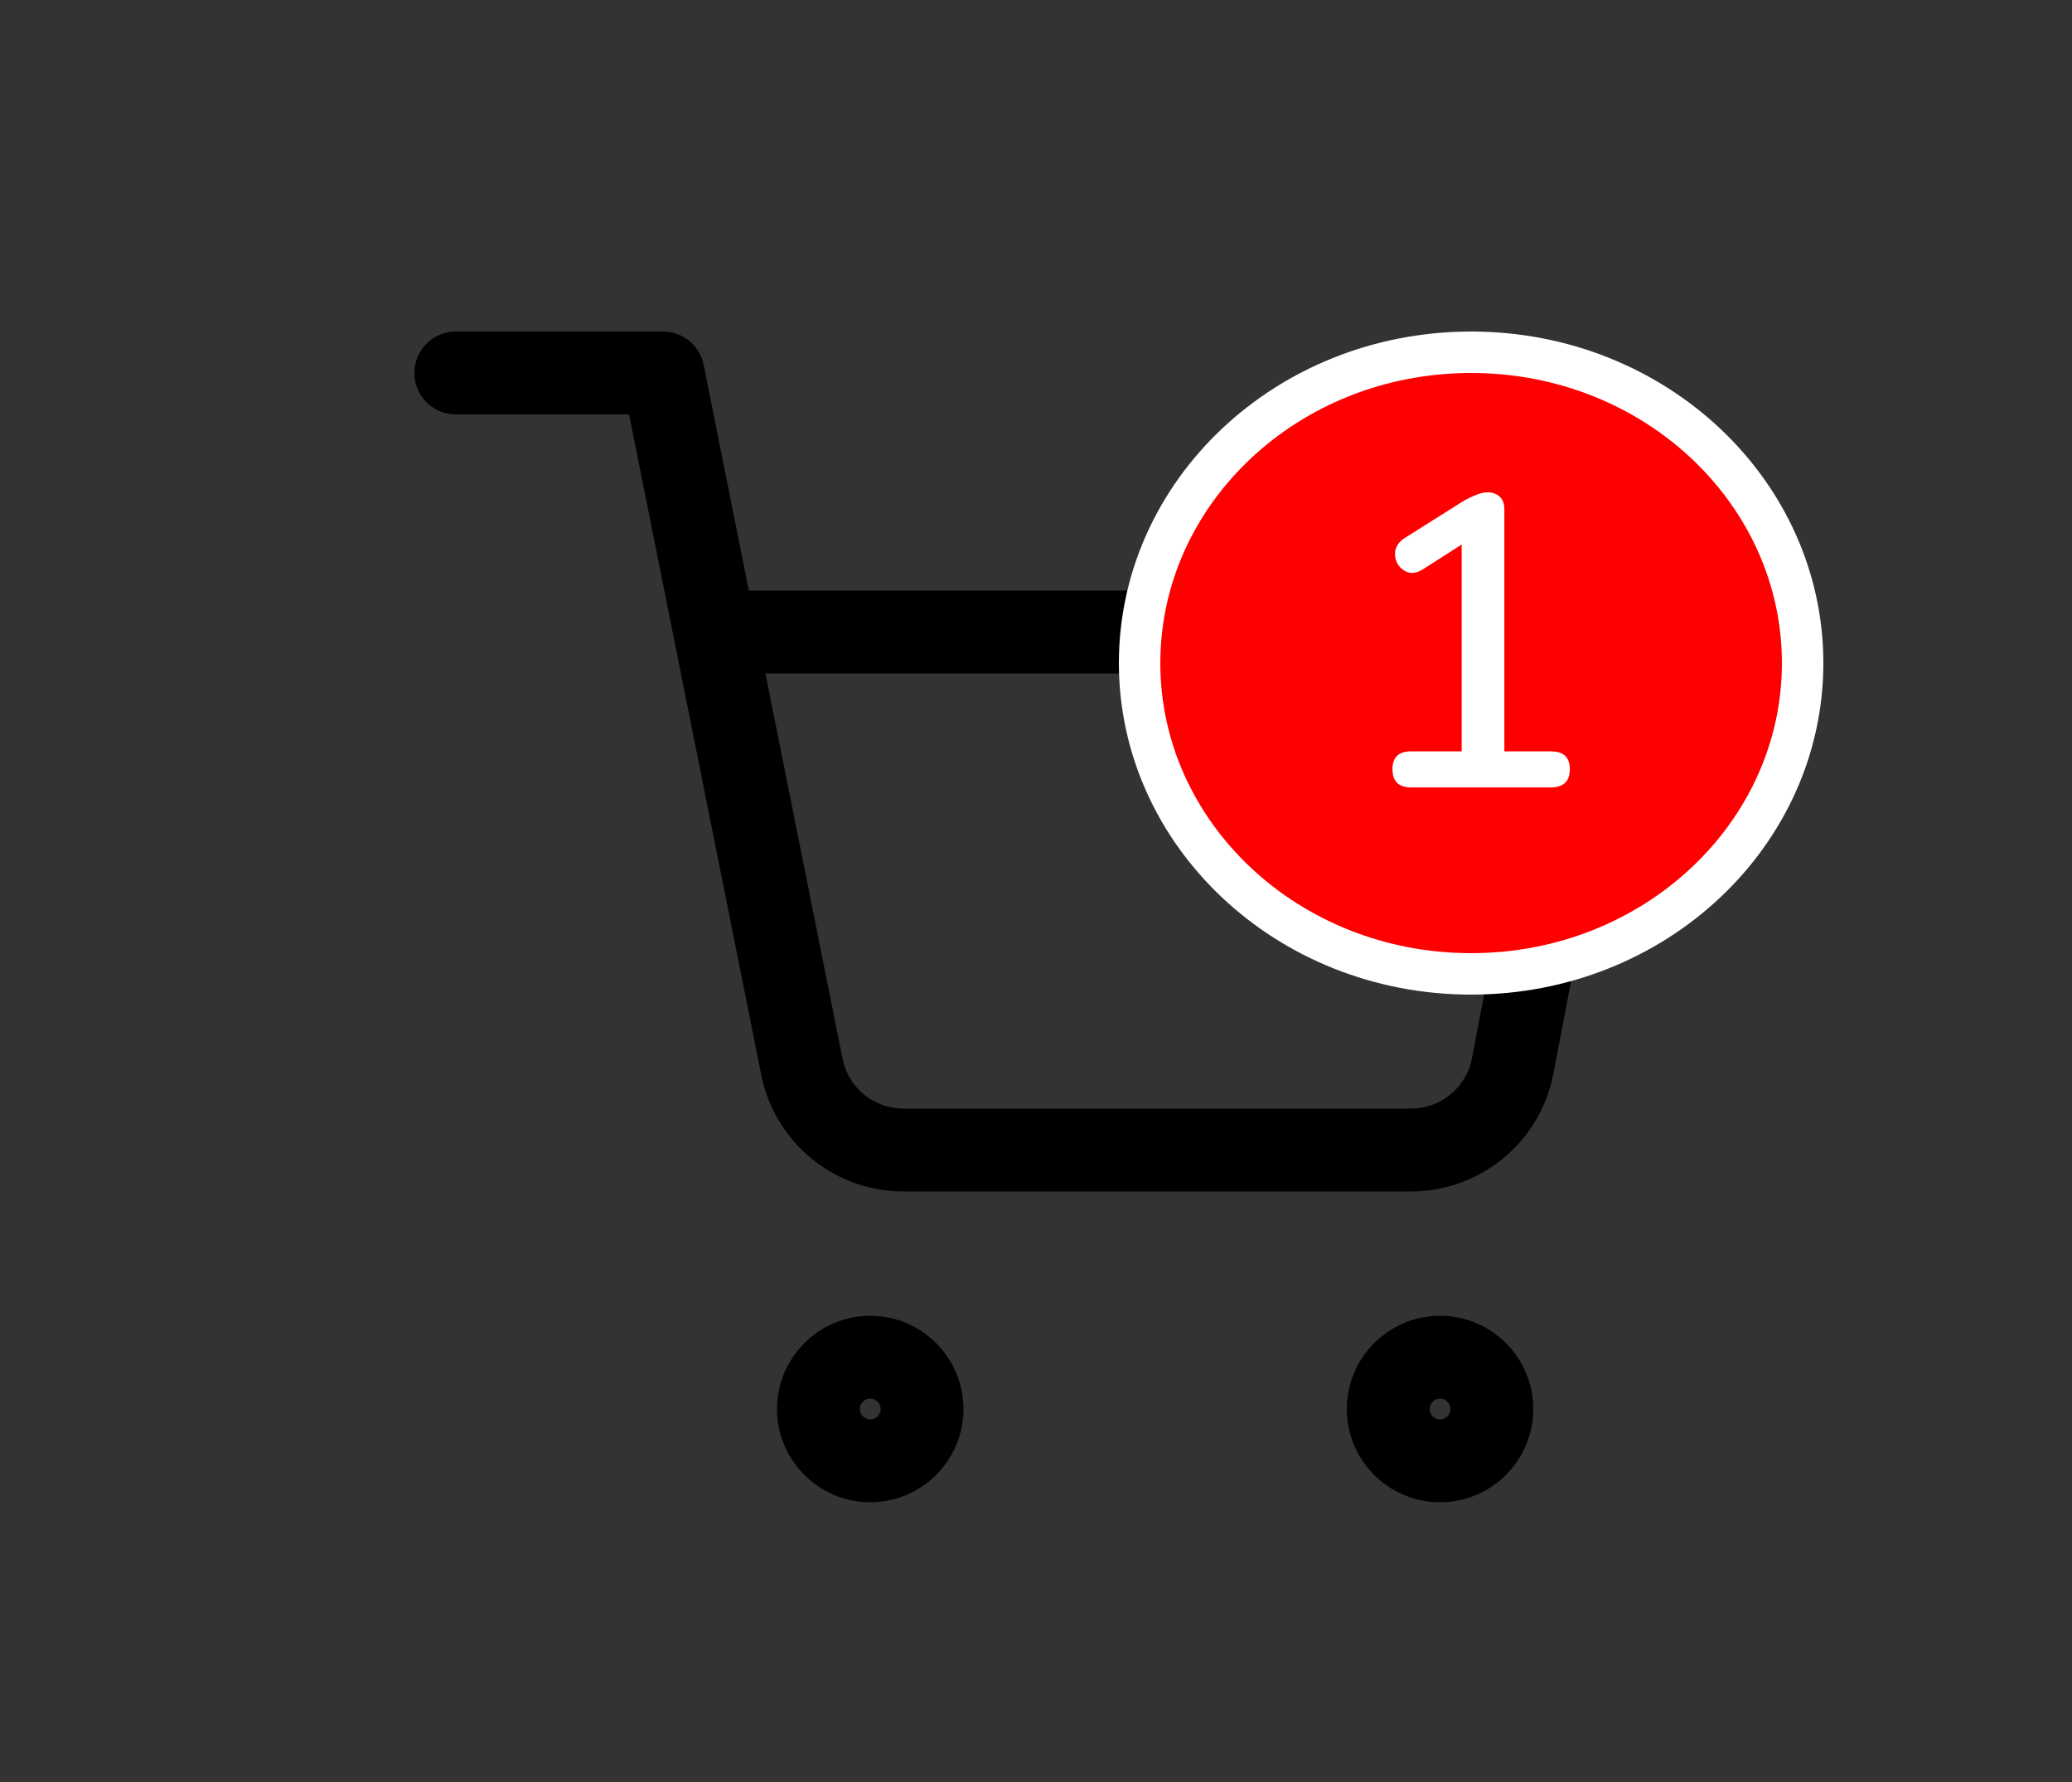 <svg width="50" height="43" viewBox="0 0 50 43" fill="none" xmlns="http://www.w3.org/2000/svg">
<rect x="0" y="0" width="50" height="43" fill="#333333" stroke="none"/>
<path d="M21 35.25C21.69 35.25 22.25 34.69 22.25 34C22.25 33.31 21.69 32.75 21 32.75C20.31 32.75 19.75 33.31 19.75 34C19.75 34.69 20.31 35.25 21 35.25Z" stroke="black" stroke-width="2" stroke-linecap="round" stroke-linejoin="round"/>
<path d="M34.75 35.25C35.44 35.25 36 34.69 36 34C36 33.31 35.44 32.75 34.75 32.75C34.06 32.75 33.5 33.31 33.5 34C33.5 34.69 34.06 35.25 34.75 35.25Z" stroke="black" stroke-width="2" stroke-linecap="round" stroke-linejoin="round"/>
<path d="M11 9H16L19.35 25.738C19.464 26.313 19.777 26.83 20.234 27.198C20.692 27.566 21.263 27.761 21.85 27.75H34C34.587 27.761 35.158 27.566 35.616 27.198C36.073 26.83 36.386 26.313 36.5 25.738L38.5 15.25H17.25" stroke="black" stroke-width="2" stroke-linecap="round" stroke-linejoin="round"/>
<path d="M43.5 16C43.5 20.114 39.947 23.5 35.5 23.5C31.053 23.5 27.5 20.114 27.5 16C27.5 11.886 31.053 8.5 35.5 8.5C39.947 8.5 43.5 11.886 43.5 16Z" fill="#FF0000" stroke="white"/>
<path d="M34.052 19C33.752 19 33.602 18.853 33.602 18.56C33.602 18.273 33.752 18.13 34.052 18.13H35.272V13.14L34.332 13.74C34.205 13.82 34.085 13.843 33.972 13.81C33.865 13.77 33.782 13.7 33.722 13.6C33.669 13.5 33.652 13.393 33.672 13.28C33.699 13.16 33.775 13.06 33.902 12.98L35.282 12.11C35.395 12.043 35.502 11.99 35.602 11.95C35.709 11.903 35.809 11.88 35.902 11.88C36.015 11.88 36.109 11.913 36.182 11.98C36.262 12.047 36.302 12.15 36.302 12.29V18.13H37.422C37.729 18.13 37.882 18.273 37.882 18.56C37.882 18.853 37.729 19 37.422 19H34.052Z" fill="white"/>
</svg>

